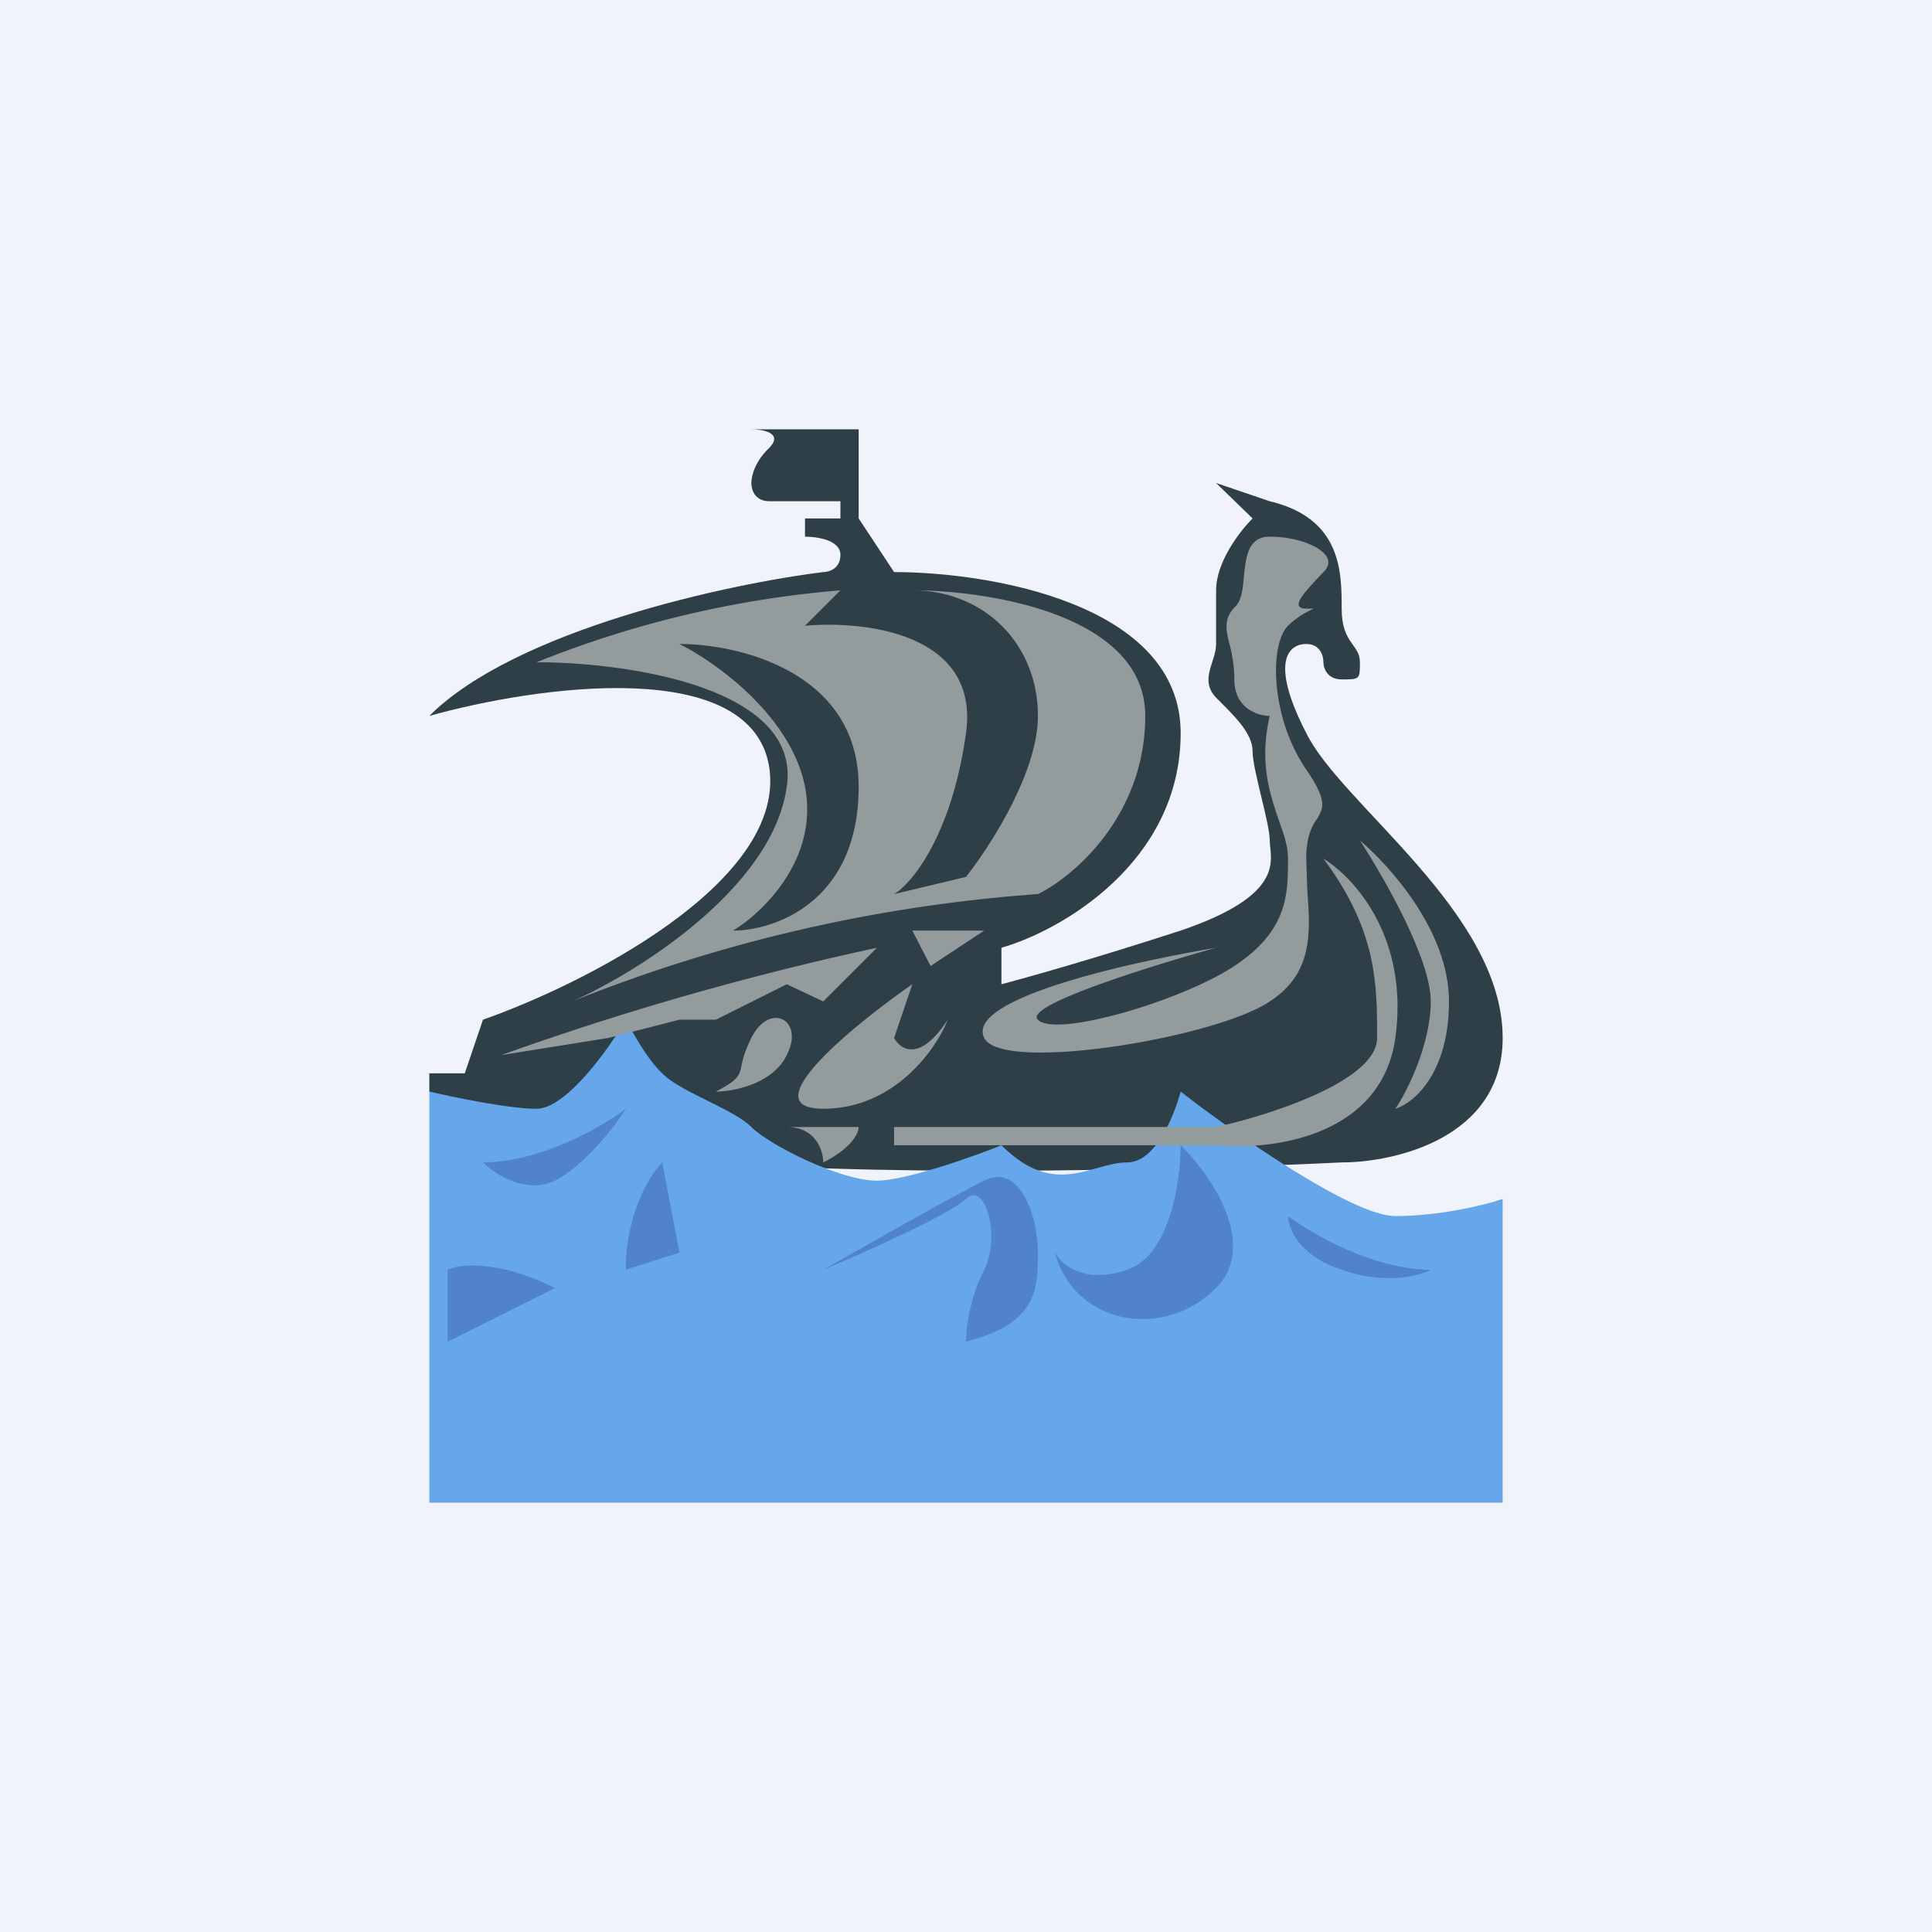 <!-- by TradingView --><svg width="18" height="18" viewBox="0 0 18 18" xmlns="http://www.w3.org/2000/svg"><path fill="#F0F3FA" d="M0 0h18v18H0z"/><path d="M6.67 10.83c-1.74-.13-2.5-.5-2.67-.66V10h.33l.17-.5c.94-.33 2.8-1.27 2.67-2.33C7.03 6.1 5 6.39 4 6.67c.8-.8 2.78-1.23 3.67-1.34.05 0 .16-.03.16-.16 0-.14-.22-.17-.33-.17v-.17h.33v-.16h-.66c-.14 0-.17-.11-.17-.17 0-.06.03-.2.17-.33C7.3 4.03 7.1 4 7 4h1v.83l.33.5c.9 0 2.67.3 2.67 1.5s-1.11 1.84-1.67 2v.34c.23-.06.87-.24 1.67-.5 1-.34.83-.67.83-.84 0-.16-.16-.66-.16-.83 0-.17-.17-.33-.34-.5-.16-.17 0-.33 0-.5v-.5c0-.27.23-.56.34-.67l-.34-.33.5.17c.67.16.67.66.67 1 0 .33.17.33.17.5 0 .16 0 .16-.17.16-.13 0-.17-.1-.17-.16S12.3 6 12.17 6c-.17 0-.34.17 0 .83C12.5 7.5 14 8.5 14 9.67c0 .93-1 1.16-1.5 1.16-1.22.06-4.1.14-5.83 0Z" fill="#2E3F47"/><path d="M4 14v-3.83c.22.05.73.16 1 .16s.67-.55.83-.83c.06.11.2.37.34.5.16.17.66.33.83.5.17.17.83.5 1.17.5.26 0 .89-.22 1.16-.33.5.5.84.16 1.17.16.27 0 .44-.44.5-.66.5.39 1.6 1.16 2 1.16.4 0 .83-.1 1-.16V14H4Z" fill="#66A7EB"/><path d="M5.17 11c-.27.13-.56-.06-.67-.17.53 0 1.11-.33 1.33-.5-.1.17-.4.54-.66.67ZM5.83 11.83c0-.53.23-.89.34-1l.16.84-.5.16ZM5.17 12c-.54-.27-.9-.22-1-.17v.67l1-.5ZM9.17 11c-.27.13-1.11.61-1.5.83.39-.16 1.2-.53 1.33-.66.17-.17.33.33.17.66-.14.27-.17.56-.17.67.67-.17.67-.5.67-.83 0-.34-.17-.84-.5-.67ZM10.5 11.83c-.4.14-.61-.05-.67-.16.17.66 1 .83 1.5.33.4-.4-.05-1.06-.33-1.33 0 .33-.1 1.03-.5 1.16ZM13.33 11.83c-.53 0-1.1-.33-1.33-.5 0 .11.1.37.5.5.4.14.72.06.83 0Z" fill="#5082CE"/><path d="M9.67 9.5c-.14-.13 1.05-.5 1.66-.67-1 .17-2.33.5-2.16.84.16.33 2.16 0 2.66-.34.4-.26.38-.63.35-1.03l-.01-.3c0-.2.05-.3.1-.37.06-.1.1-.17-.1-.46-.34-.5-.34-1.17-.17-1.34a.76.76 0 0 1 .2-.14l.04-.02h-.07c-.17 0 0-.17.16-.34.17-.16-.16-.33-.5-.33-.2 0-.22.18-.24.36-.01.12-.02.24-.09.3-.1.11-.08.21-.04.36.02.08.04.19.04.31 0 .27.22.34.33.34-.1.43 0 .72.08.96.05.14.09.25.09.37 0 .33 0 .67-.5 1-.5.33-1.67.67-1.83.5Z" fill="#939B9D"/><path d="M10.67 6.67c0-.94-1.45-1.17-2.17-1.17.67 0 1.17.5 1.17 1.17 0 .53-.45 1.22-.67 1.5l-.67.16c.17-.1.54-.56.67-1.5.13-.93-.94-1.05-1.5-1l.33-.33A9.7 9.7 0 0 0 5 6.17c.83 0 2.47.23 2.33 1.16-.13.94-1.39 1.73-2 2a14.4 14.4 0 0 1 4.34-1c.33-.16 1-.73 1-1.66ZM6.33 6C6.9 6 8 6.27 8 7.33c0 1.07-.78 1.34-1.17 1.34.28-.17.8-.67.67-1.34-.13-.66-.83-1.16-1.17-1.33ZM8.17 8.83a27.8 27.8 0 0 0-3.5 1l1-.16.66-.17h.34l.66-.33.34.16.5-.5ZM8.67 9l.5-.33H8.5l.17.33ZM8.33 9.67l.17-.5c-.56.39-1.5 1.16-.83 1.16.66 0 1.05-.55 1.16-.83-.26.4-.44.28-.5.17ZM6.67 10.17c.16 0 .53-.07.66-.34.17-.33-.16-.5-.33-.16-.06.12-.08.2-.09.25-.02.1-.03.14-.24.25ZM7.33 10.5c.27 0 .34.22.34.33.26-.13.33-.27.33-.33h-.67ZM8.33 10.5h3c.5-.11 1.5-.43 1.5-.83 0-.5 0-1-.5-1.67.28.17.8.73.67 1.67-.13.93-1.17 1.05-1.67 1h-3v-.17Z" fill="#939B9D"/><path d="M12.67 7.83c.27.23.83.84.83 1.5 0 .67-.33.95-.5 1 .11-.16.33-.6.33-1s-.44-1.16-.66-1.5Z" fill="#939B9D"/></svg>